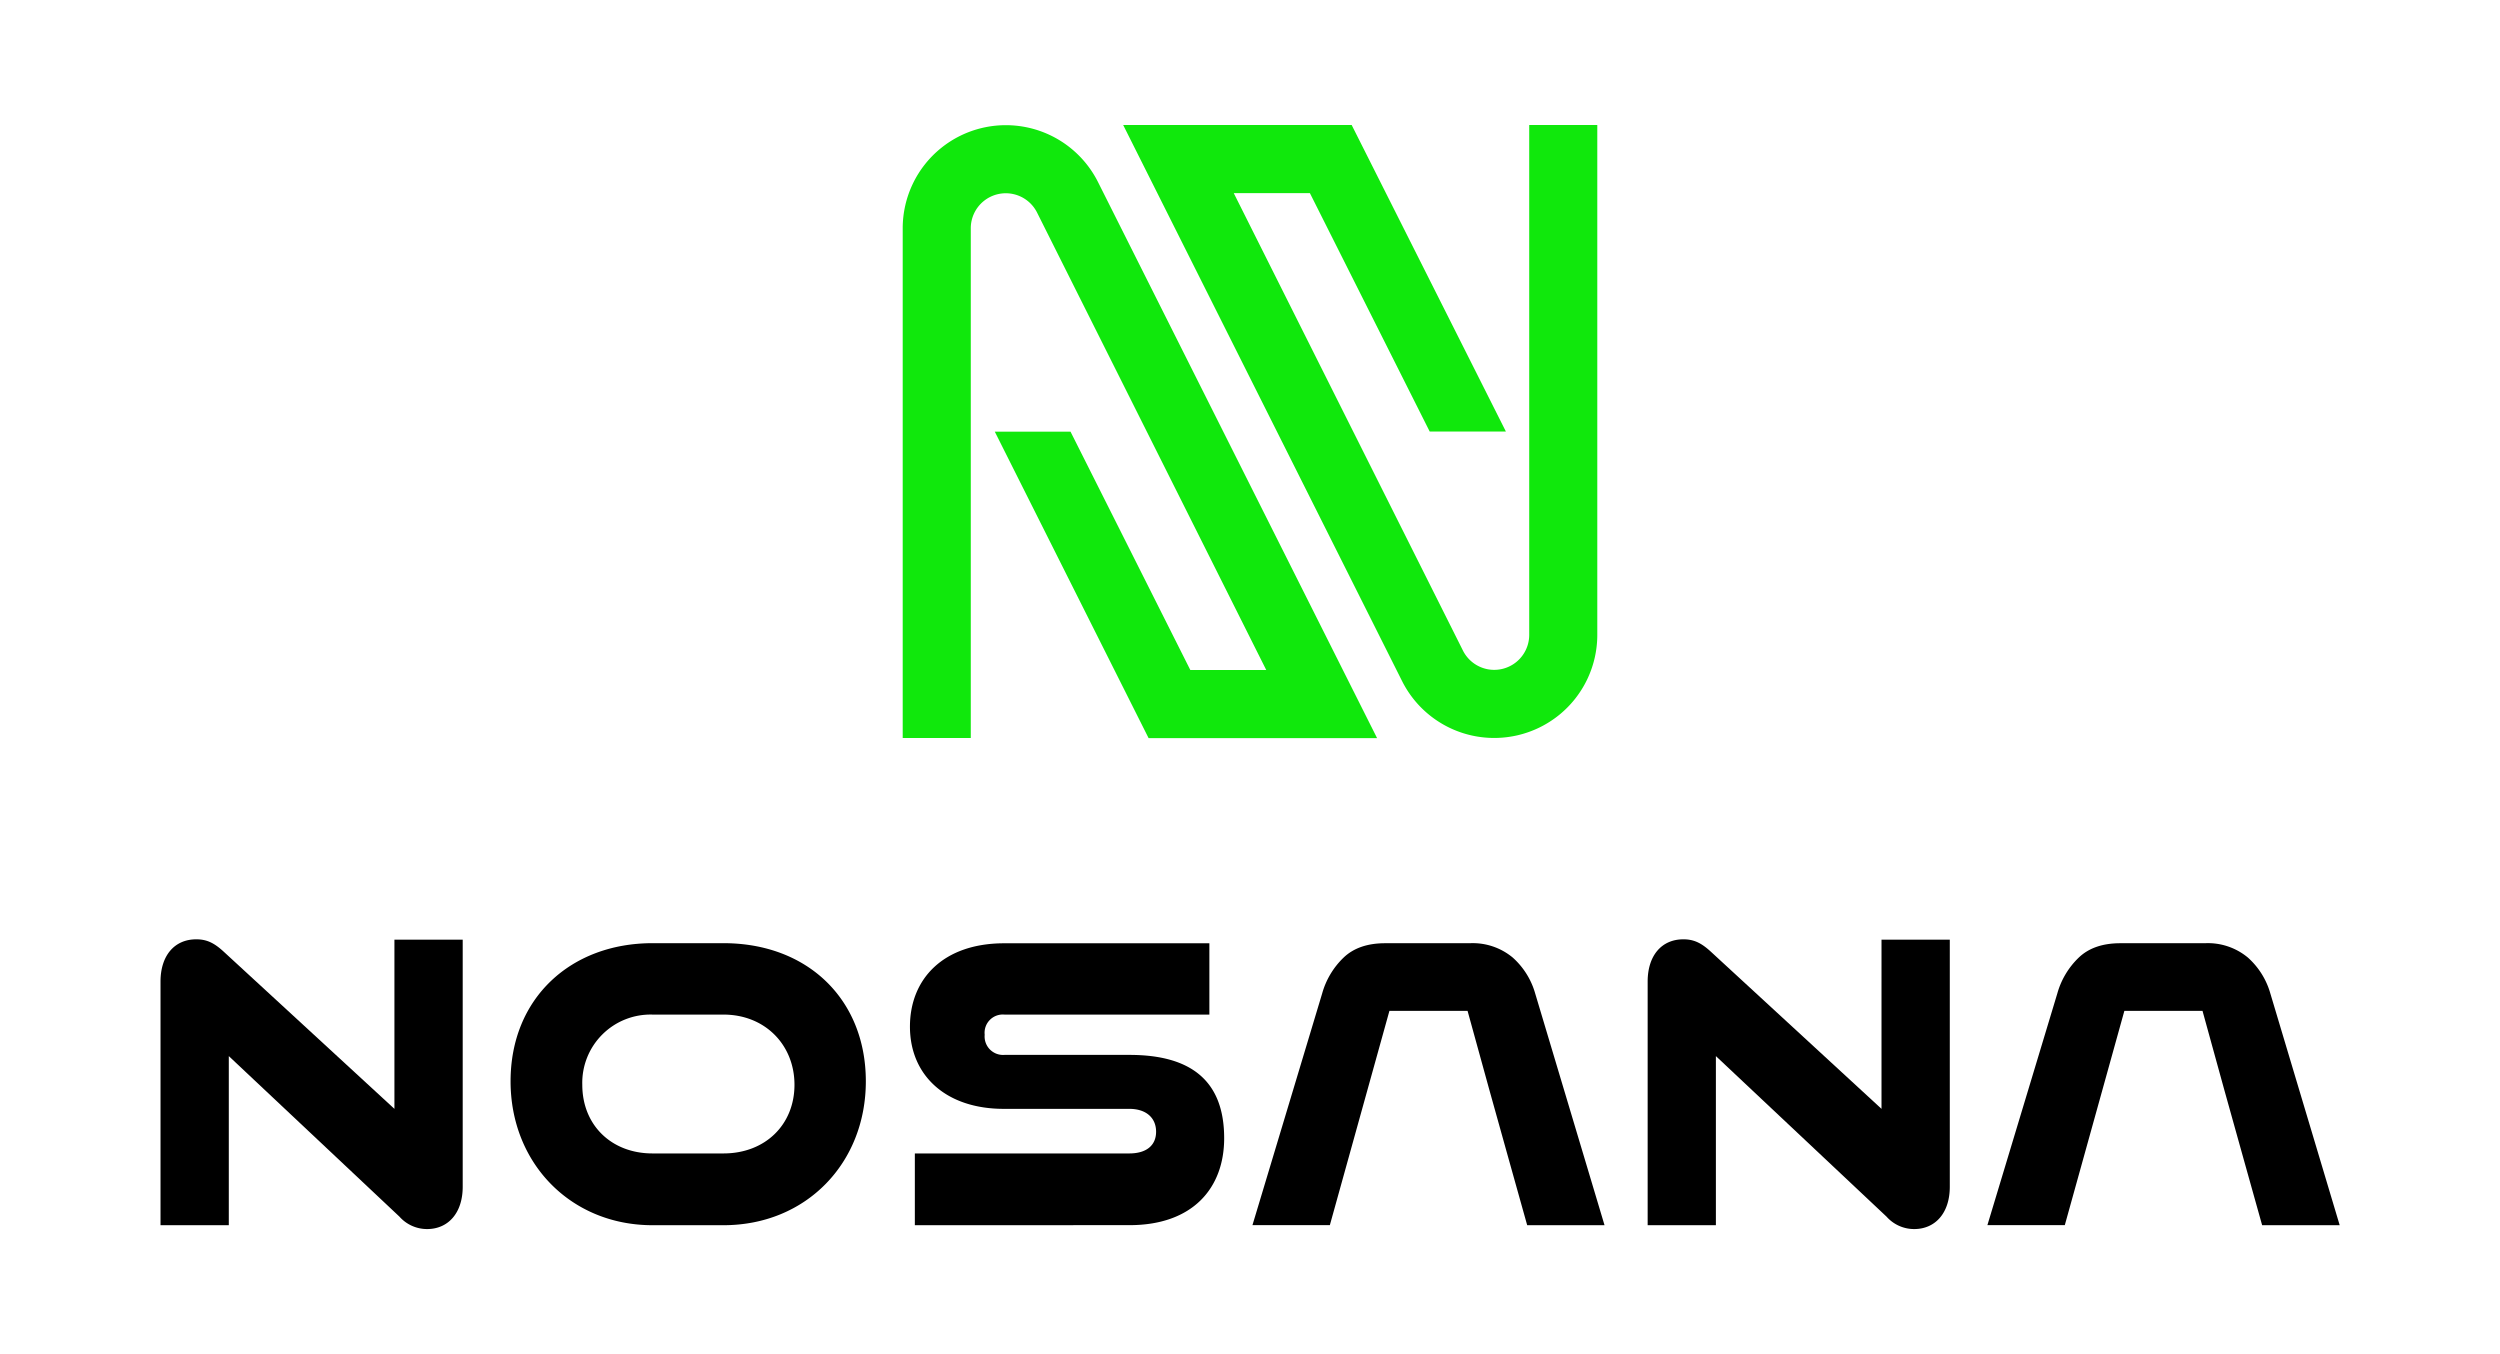 <svg xmlns="http://www.w3.org/2000/svg" viewBox="0 0 480 260"><defs><style>.cls-1{fill:#10e80c;}</style></defs><g id="logasy"><path d="M43.93,202.77v32.47H30.82V188.47c0-5,2.68-8.12,6.86-8.12,2,0,3.42.67,5.28,2.38L75.73,212.9V180.42H88.84v47.44c0,5-2.76,8.12-6.85,8.12a7.08,7.08,0,0,1-5.29-2.38Z"/><path d="M125.28,235.24c-15.71,0-27.25-11.92-27.25-27.63,0-15.94,11.54-26.52,27.25-26.52h13.63c16.16,0,27.33,10.8,27.33,26.52s-11.47,27.63-27.33,27.63Zm13.63-13.78c8,0,13.63-5.51,13.63-13.18s-5.66-13.48-13.63-13.48H125.28a13.11,13.11,0,0,0-13.48,13.48c0,7.74,5.59,13.18,13.48,13.18Z"/><path d="M175.65,235.24V221.46h41.18c3.21,0,5.14-1.49,5.14-4.17s-1.93-4.39-5.14-4.39H192.71c-11.1,0-18-6.41-18-15.79,0-9.16,6.4-16,18.1-16h39.39V194.8H192.86a3.5,3.5,0,0,0-3.8,3.87,3.54,3.54,0,0,0,3.8,3.87h24c11.85,0,18.18,5,18.18,16,0,9.54-6,16.69-18.18,16.69Z"/><path d="M253.85,190.76a15.22,15.22,0,0,1,4.14-6.92q2.89-2.75,8-2.74h16.17a12,12,0,0,1,8.27,2.74,14.57,14.57,0,0,1,4.33,6.92l13.31,44.48H293.22l-3.64-13-3.63-13-4.18-15.16h-15l-11.44,41.15H240.47Z"/><path d="M395,190.76a15.22,15.22,0,0,1,4.14-6.92q2.89-2.75,8-2.74h16.17a12,12,0,0,1,8.27,2.74,14.57,14.57,0,0,1,4.33,6.92l13.31,44.48H434.33l-3.64-13-3.63-13-4.18-15.16h-15l-11.44,41.15H381.58Z"/><path d="M329.45,202.77v32.47h-13.1V188.47c0-5,2.68-8.12,6.85-8.12,2,0,3.43.67,5.29,2.38l32.76,30.17V180.42h13.11v47.44c0,5-2.75,8.12-6.85,8.12a7.08,7.08,0,0,1-5.29-2.38Z"/><path class="cls-1" d="M210.81,34.94a19.8,19.8,0,0,0-37.49,8.88V141.7h13.07V43.82a6.72,6.72,0,0,1,12.73-3l44,87.82H228.54l-23-45.76H191l29.53,58.84h43.87Z"/><path class="cls-1" d="M293.61,24V121.9a6.72,6.72,0,0,1-12.73,3l-44-87.82h14.62l23,45.77h14.63L259.52,24H215.65l53.54,106.75a19.79,19.79,0,0,0,37.49-8.87V24Z"/></g></svg>